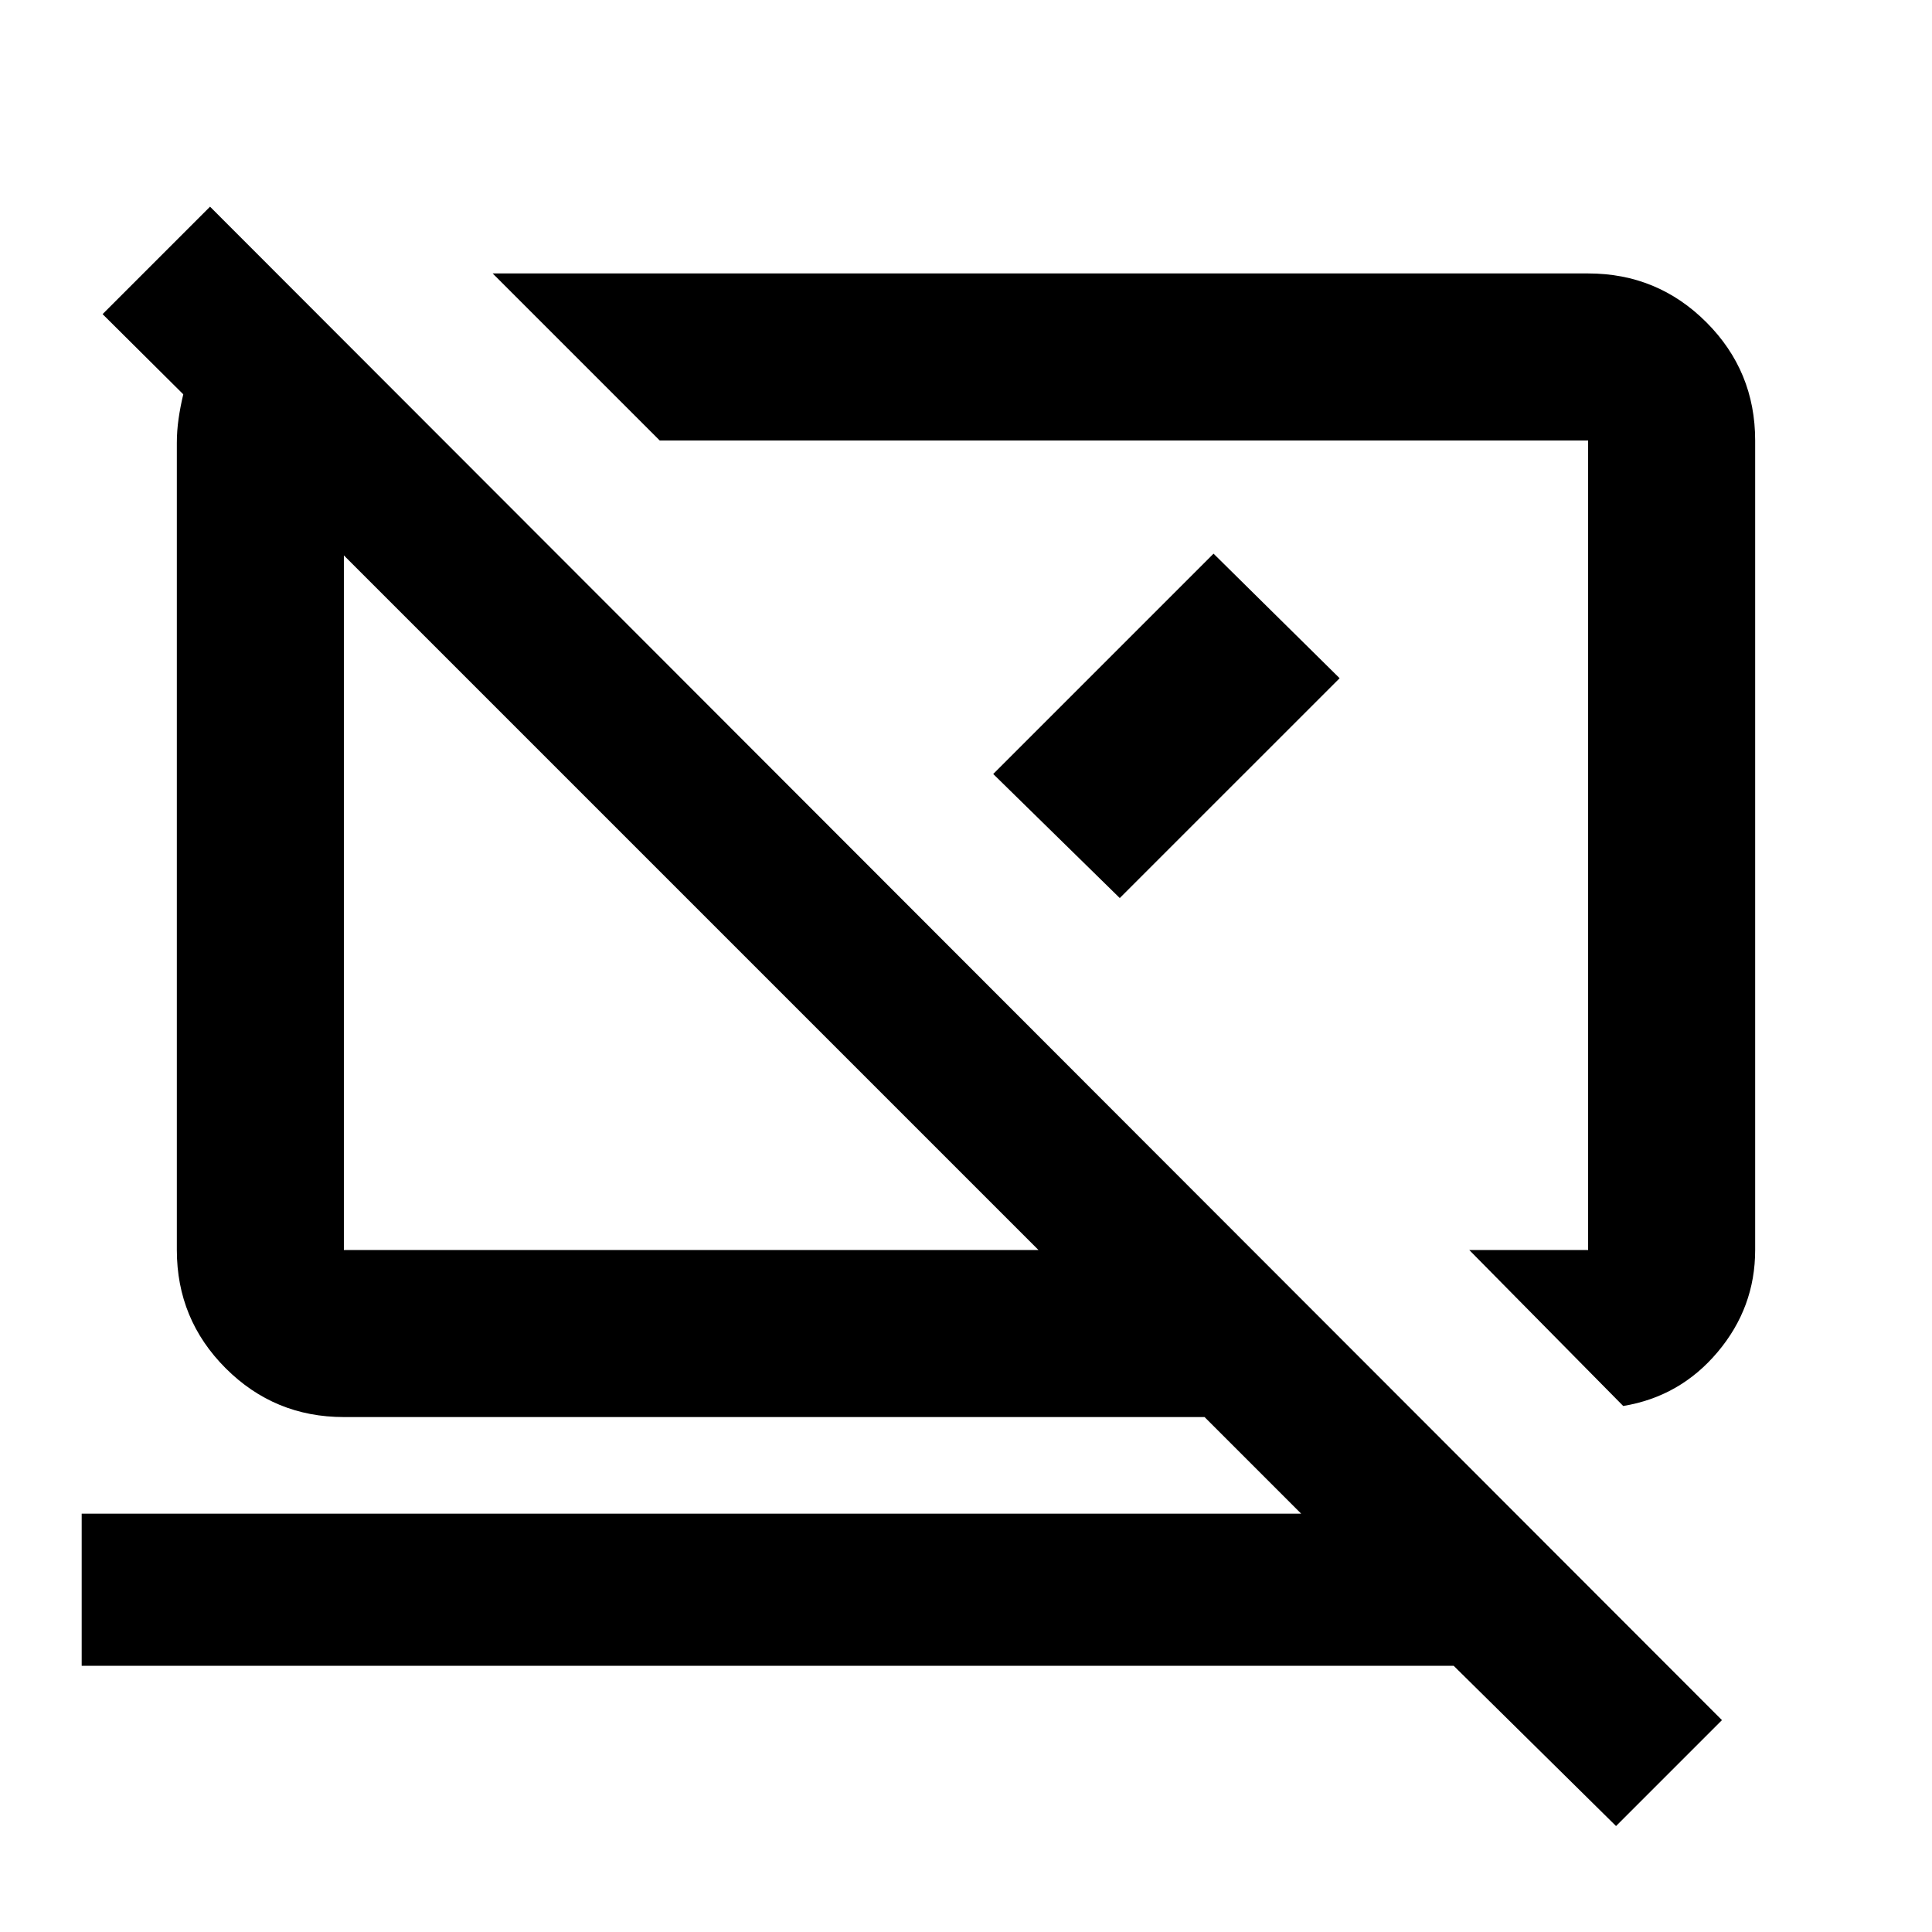 <svg xmlns="http://www.w3.org/2000/svg" height="20" viewBox="0 -960 960 960" width="20"><path d="m806.57-261.37-76.5-77.5h59.06v-402.26H327.8l-83-83h544.33q34.48 0 58.74 24.26 24.26 24.26 24.26 58.74v402.26q0 28.56-18.64 50.69-18.64 22.14-46.92 26.81ZM803-52.65l-80.68-79.63H40.59v-75.59h605.95l-48-48H170.87q-34.48 0-58.74-24.26-24.26-24.26-24.26-58.74v-401.06q0-5.92.86-11.95.86-6.03 2.34-12.19l-40.09-39.84 53.39-53.39 751.26 752.02L803-52.65ZM516.02-338.87 170.87-684.02v345.15h345.15ZM528.93-540Zm-185.36 28.67Zm149.95-64.08L603-684.89 665.65-623 556.41-513.76l-62.89-61.65Z"/></svg>